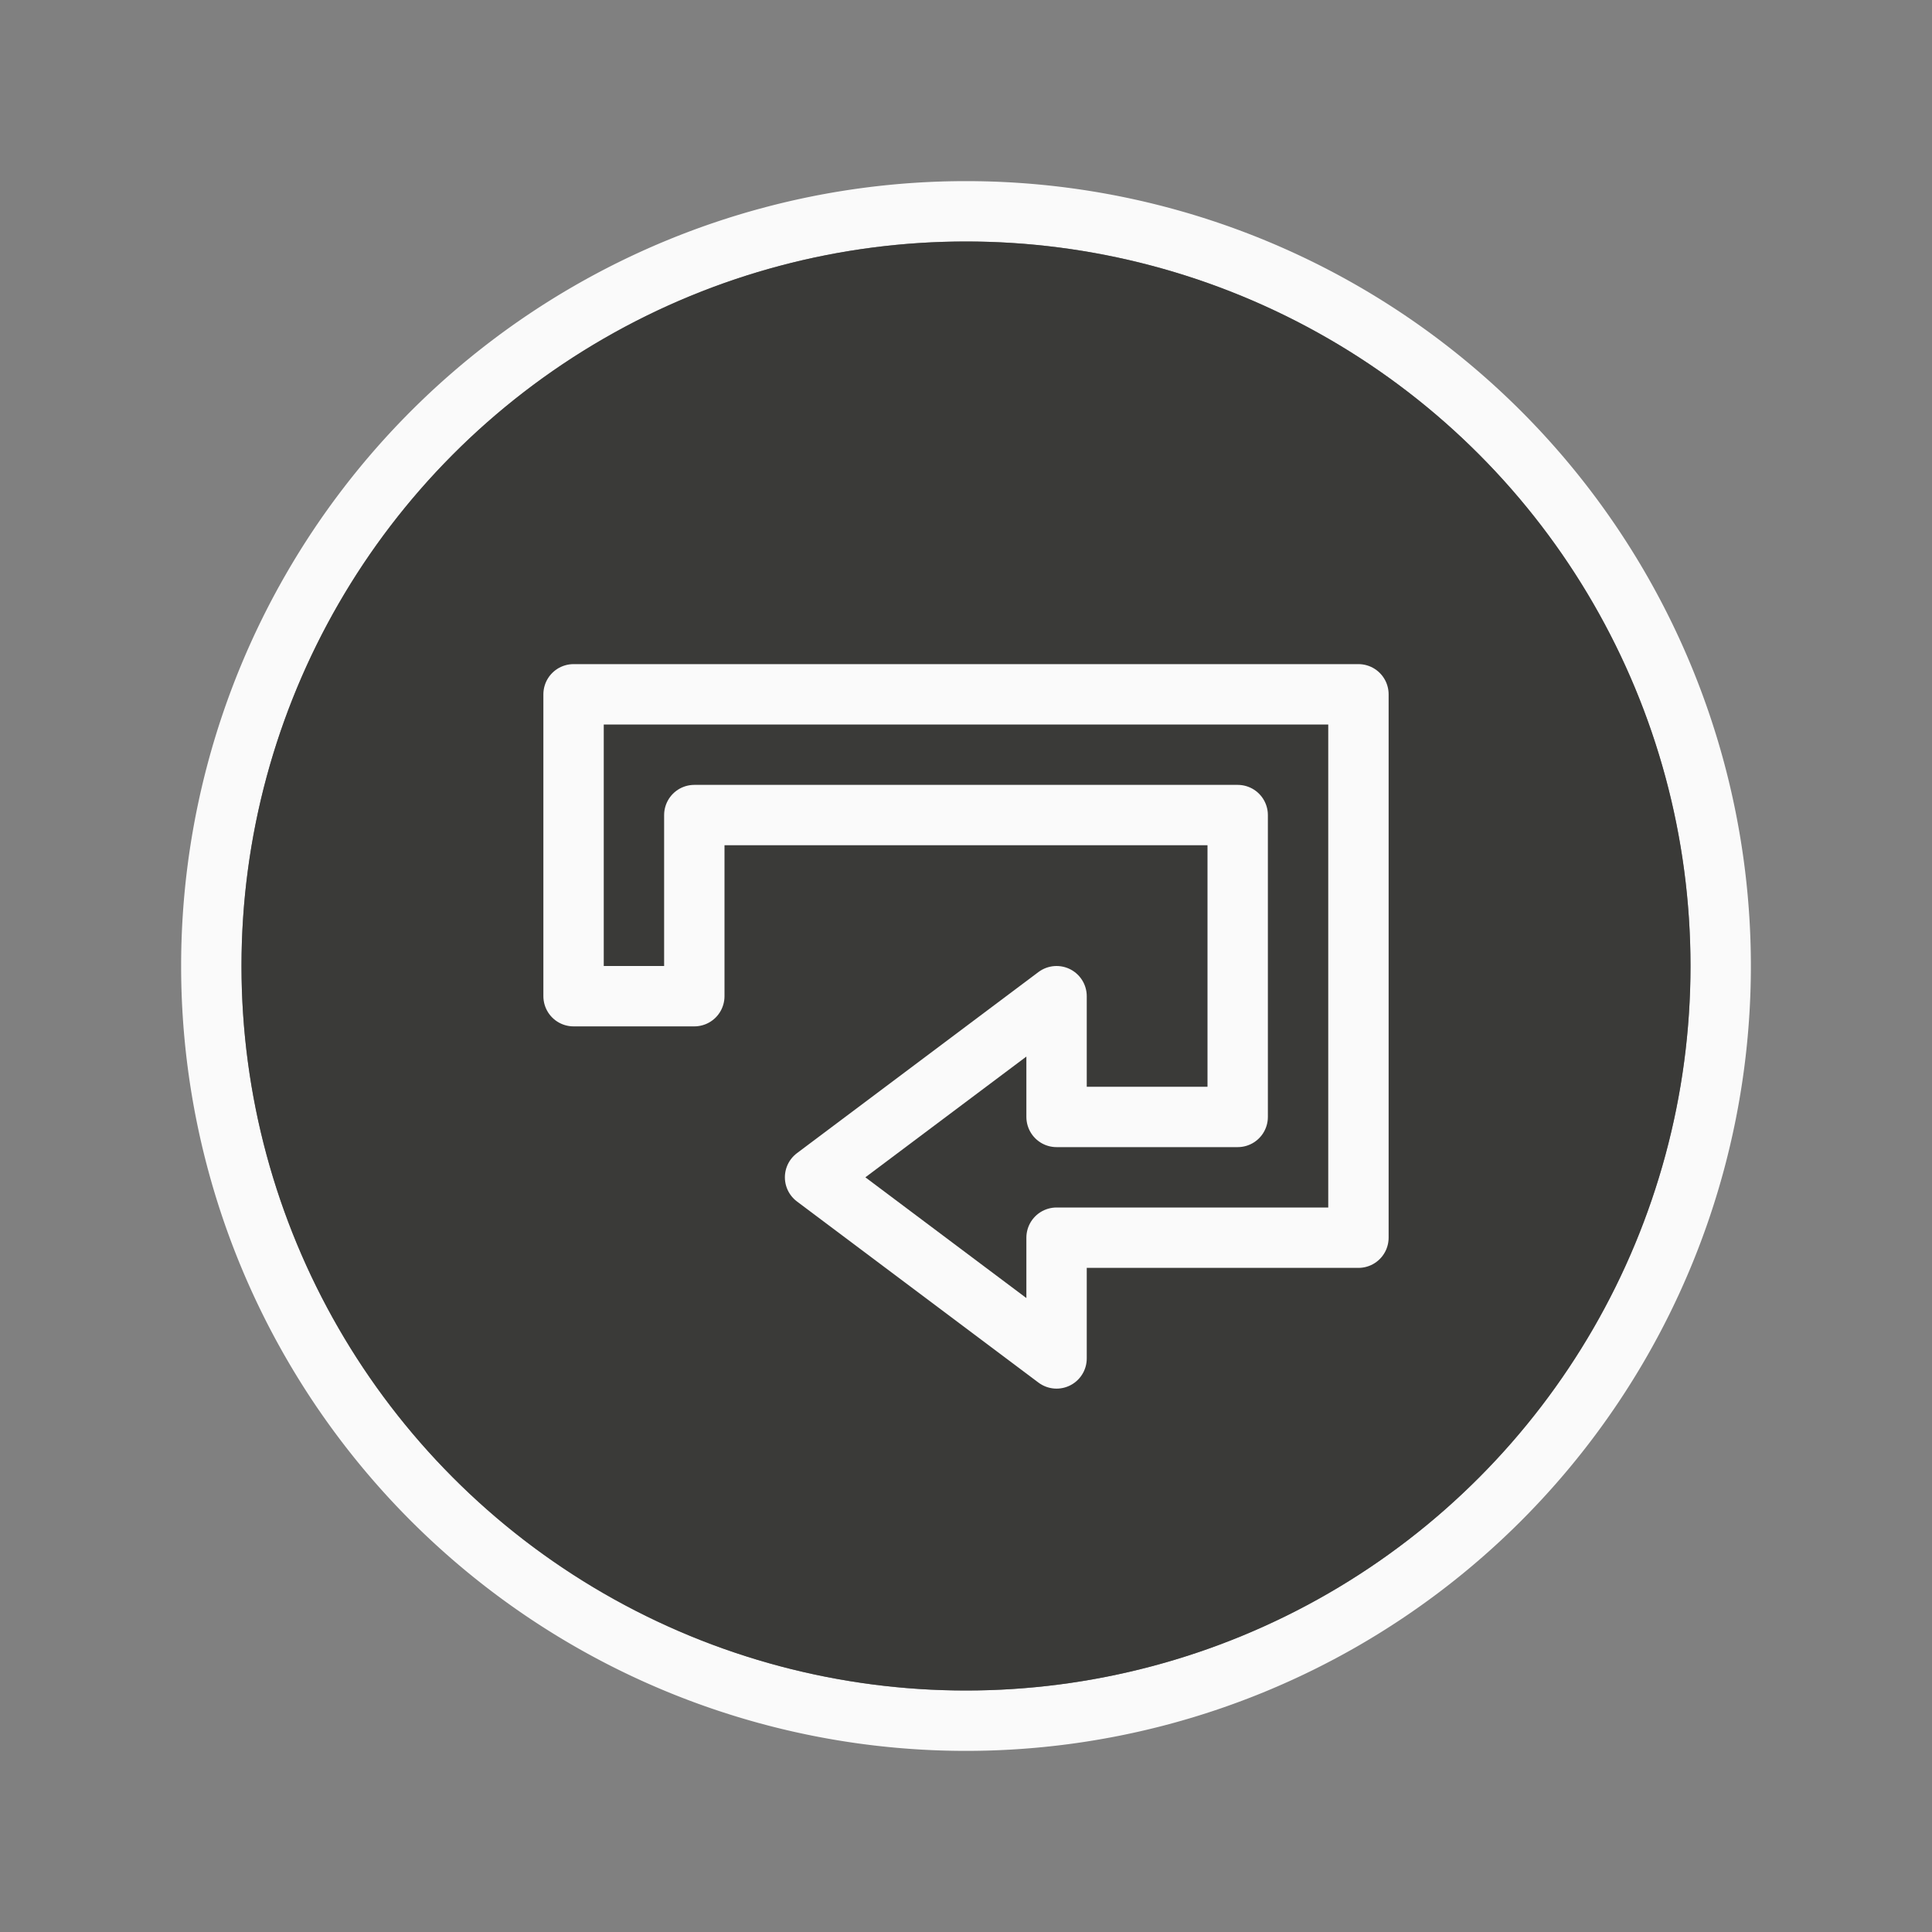 <svg viewBox="0 0 32 32" xmlns="http://www.w3.org/2000/svg"><rect x="0" y="0" width="32" height="32" fill="#808080" stroke="none"/><path d="m16 3a13 13 0 0 0 -13 13 13 13 0 0 0 13 13 13 13 0 0 0 13-13 13 13 0 0 0 -13-13zm0 1a12 12 0 0 1 12 12 12 12 0 0 1 -12 12 12 12 0 0 1 -12-12 12 12 0 0 1 12-12z" fill="#fafafa"/><g fill="#3a3a38"><circle cx="16" cy="16" r="12"/><path d="m9.5 11.5v1 4h2v-3h9v5h-3v-2l-4 3 4 3v-2h5v-1-7-1z" stroke="#fafafa" stroke-linejoin="round"/></g></svg>